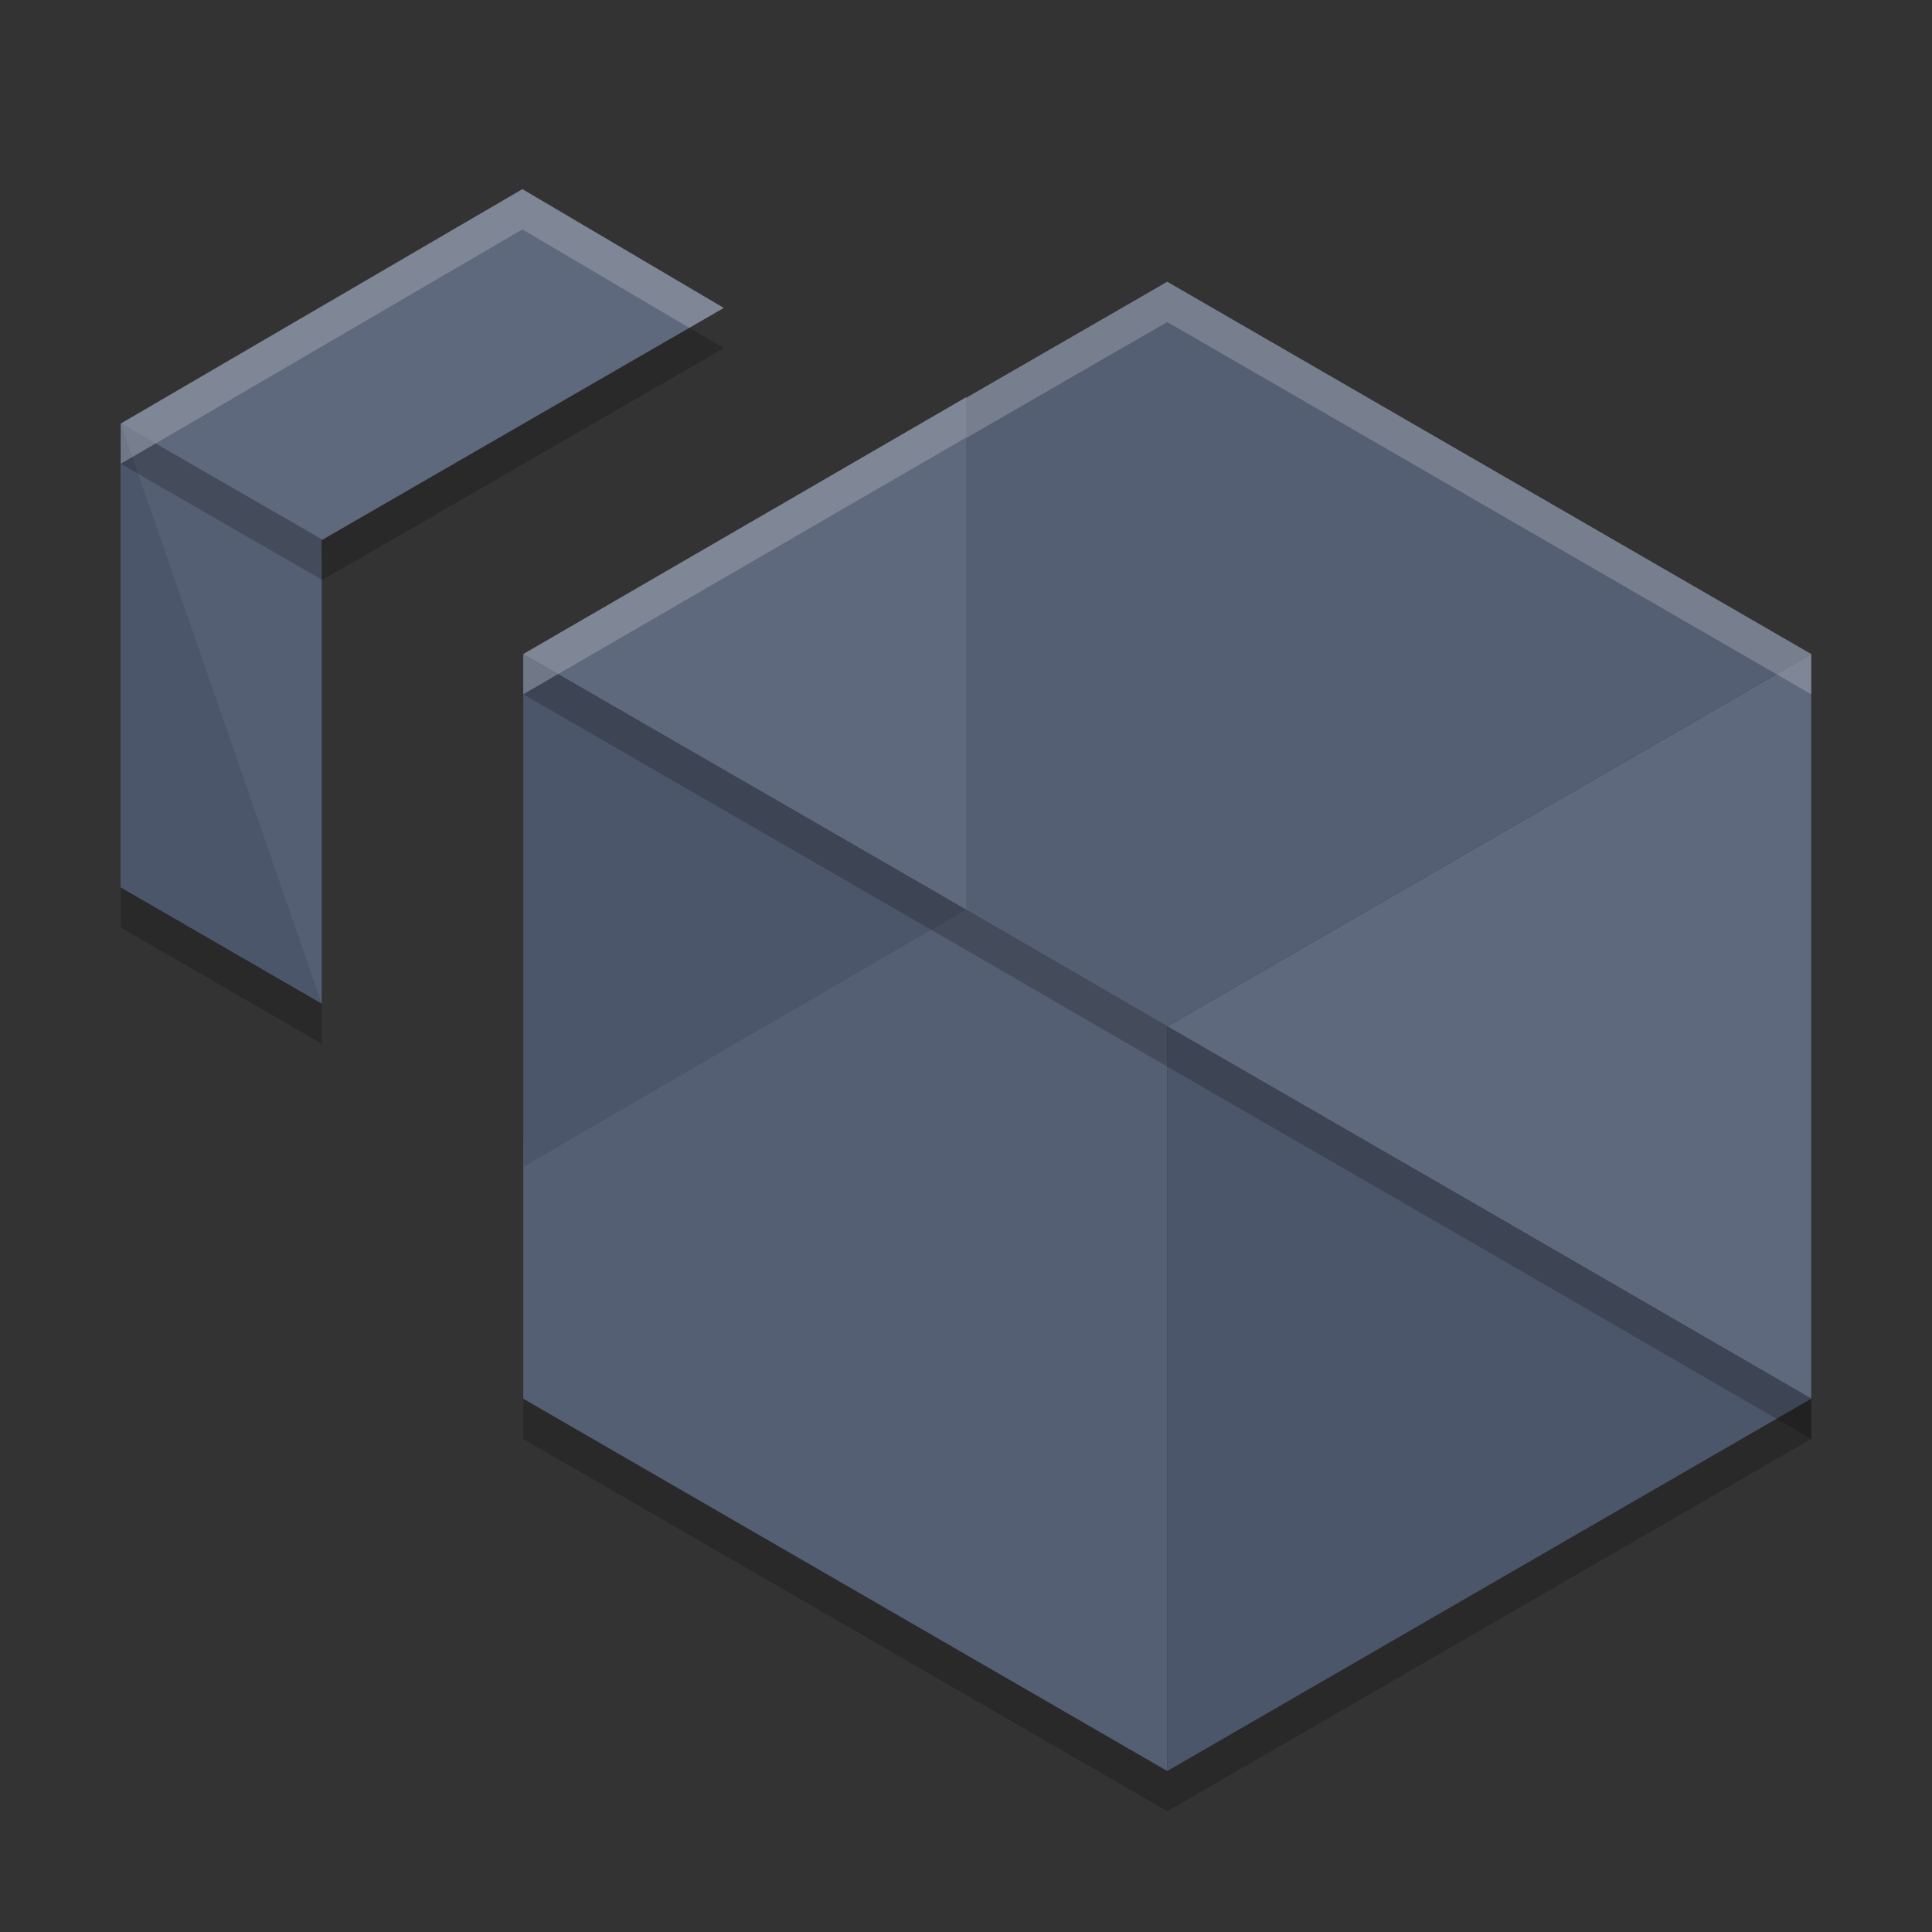 <?xml version="1.0" encoding="UTF-8" standalone="no"?>
<svg
   xmlns:dc="http://purl.org/dc/elements/1.1/"
   xmlns:cc="http://creativecommons.org/ns#"
   xmlns:rdf="http://www.w3.org/1999/02/22-rdf-syntax-ns#"
   xmlns:svg="http://www.w3.org/2000/svg"
   xmlns="http://www.w3.org/2000/svg"
   xmlns:sodipodi="http://sodipodi.sourceforge.net/DTD/sodipodi-0.dtd"
   xmlns:inkscape="http://www.inkscape.org/namespaces/inkscape"
   width="48"
   height="48"
   version="1.1"
   id="svg26"
   sodipodi:docname="com.amazon.Workspaces.svg"
   inkscape:version="0.92.5 (2060ec1f9f, 2020-04-08)">
  <rect width="100%" height="100%" fill="#333333" stroke="none"/>
  <defs
     id="defs30" />
  <sodipodi:namedview
     pagecolor="#ffffff"
     bordercolor="#666666"
     borderopacity="1"
     objecttolerance="10"
     gridtolerance="10"
     guidetolerance="10"
     inkscape:pageopacity="0"
     inkscape:pageshadow="2"
     inkscape:window-width="783"
     inkscape:window-height="480"
     id="namedview28"
     showgrid="false"
     inkscape:zoom="4.9166667"
     inkscape:cx="24"
     inkscape:cy="24"
     inkscape:window-x="0"
     inkscape:window-y="28"
     inkscape:window-maximized="0"
     inkscape:current-layer="svg26" />
  <path
     style="opacity:0.2"
     d="M 12.979,5.699 3,11.523 v 11.521 l 4.992,2.887 v -11.521 -0.01 l 0.016,0.01 9.975,-5.76 z M 29,8 24,10.885 v -0.014 L 13,17.25 V 29.391 35.75 L 29,45 45,35.75 v -18.5 z"
     id="path2" />
  <path
     style="fill:#5f697d;fill-opacity:1"
     d="m 29,25.5 8,4.618 8,4.632 V 16.25 Z"
     id="path4" />
  <path
     style="fill:#4c566a;fill-opacity:1"
     d="m 37,30.118 -8,-4.618 V 44 l 16,-9.25 z"
     id="path6" />
  <path
     style="fill:#555f73;fill-opacity:1"
     d="M 23.505,10.172 V 22.313 L 29,25.5 45,16.25 29,7 Z"
     id="path8"
     inkscape:connector-curvature="0" />
  <path
     style="fill:#555f73;fill-opacity:1"
     d="m 13,34.75 16,9.25 V 25.5 l -5.495,-3.187 -10.505,6.078 z"
     id="path10" />
  <path
     style="fill:#5f697d;fill-opacity:1"
     d="M 24,22.6 V 9.872 l -11,6.378 z"
     id="path12" />
  <path
     style="fill:#4c566a;fill-opacity:1"
     d="m 24,22.6 -11,-6.35 V 28.992 Z"
     id="path14" />
  <path
     style="fill:#5f697d;fill-opacity:1"
     d="M 3,10.524 8.007,13.411 17.982,7.651 12.979,4.7 Z"
     id="path16" />
  <path
     style="fill:#555f73;fill-opacity:1"
     d="m 3,22.044 4.993,2.887 V 13.411 13.397 L 3,10.524 Z"
     id="path18" />
  <path
     style="fill:#4c566a;fill-opacity:1"
     d="M 7.993,24.931 3,10.524 v 11.52 z"
     id="path20" />
  <path
     style="opacity:0.2;fill:#ffffff"
     d="M 12.979 4.699 L 3 10.523 L 3 11.523 L 12.979 5.699 L 17.125 8.145 L 17.982 7.65 L 12.979 4.699 z M 29 7 L 24 9.885 L 24 9.871 L 13 16.25 L 13 17.25 L 24 10.871 L 24 10.885 L 29 8 L 45 17.25 L 45 16.25 L 29 7 z"
     id="path22" />
  <path
     style="opacity:0.2"
     d="M 8.008,13.41 3.861,11.02 3,11.523 8.008,14.41 c -0.016,-0.01 0,-1 0,-1 z M 13.863,16.748 13,17.25 24,23.6 29,26.5 37,31.117 45,35.75 v -1 L 37,30.117 29,25.5 24,22.6 Z"
     id="path24" />
</svg>
